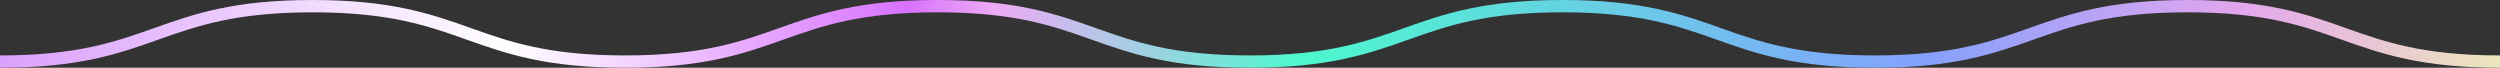 <svg width="1218" height="33" viewBox="0 0 1218 33" fill="none" xmlns="http://www.w3.org/2000/svg">
<rect x="0" y="0" width="1218" height="33" fill="#333333" stroke="none"/>
<path d="M1218 30C1141.88 30 1141.88 3 1065.75 3C989.625 3 989.625 30 913.5 30C837.375 30 837.375 3 761.25 3C685.125 3 685.125 30 609 30C532.875 30 532.875 3 456.75 3C380.625 3 380.625 30 304.5 30C228.398 30 228.398 3 152.25 3C76.102 3 76.125 30 0 30" stroke="url(#paint0_linear_1914_77)" stroke-width="6" stroke-miterlimit="10"/>
<defs>
<linearGradient id="paint0_linear_1914_77" x1="0" y1="16.5" x2="1218" y2="16.5" gradientUnits="userSpaceOnUse">
<stop stop-color="#DBA0FC"/>
<stop offset="0.203" stop-color="white"/>
<stop offset="0.363" stop-color="#D872FF"/>
<stop offset="0.398" stop-color="#EDABF5"/>
<stop offset="0.521" stop-color="#4DF8CE"/>
<stop offset="0.769" stop-color="#84A1FD"/>
<stop offset="0.895" stop-color="#E3A5EE"/>
<stop offset="1" stop-color="#EDE6BC"/>
</linearGradient>
</defs>
</svg>
